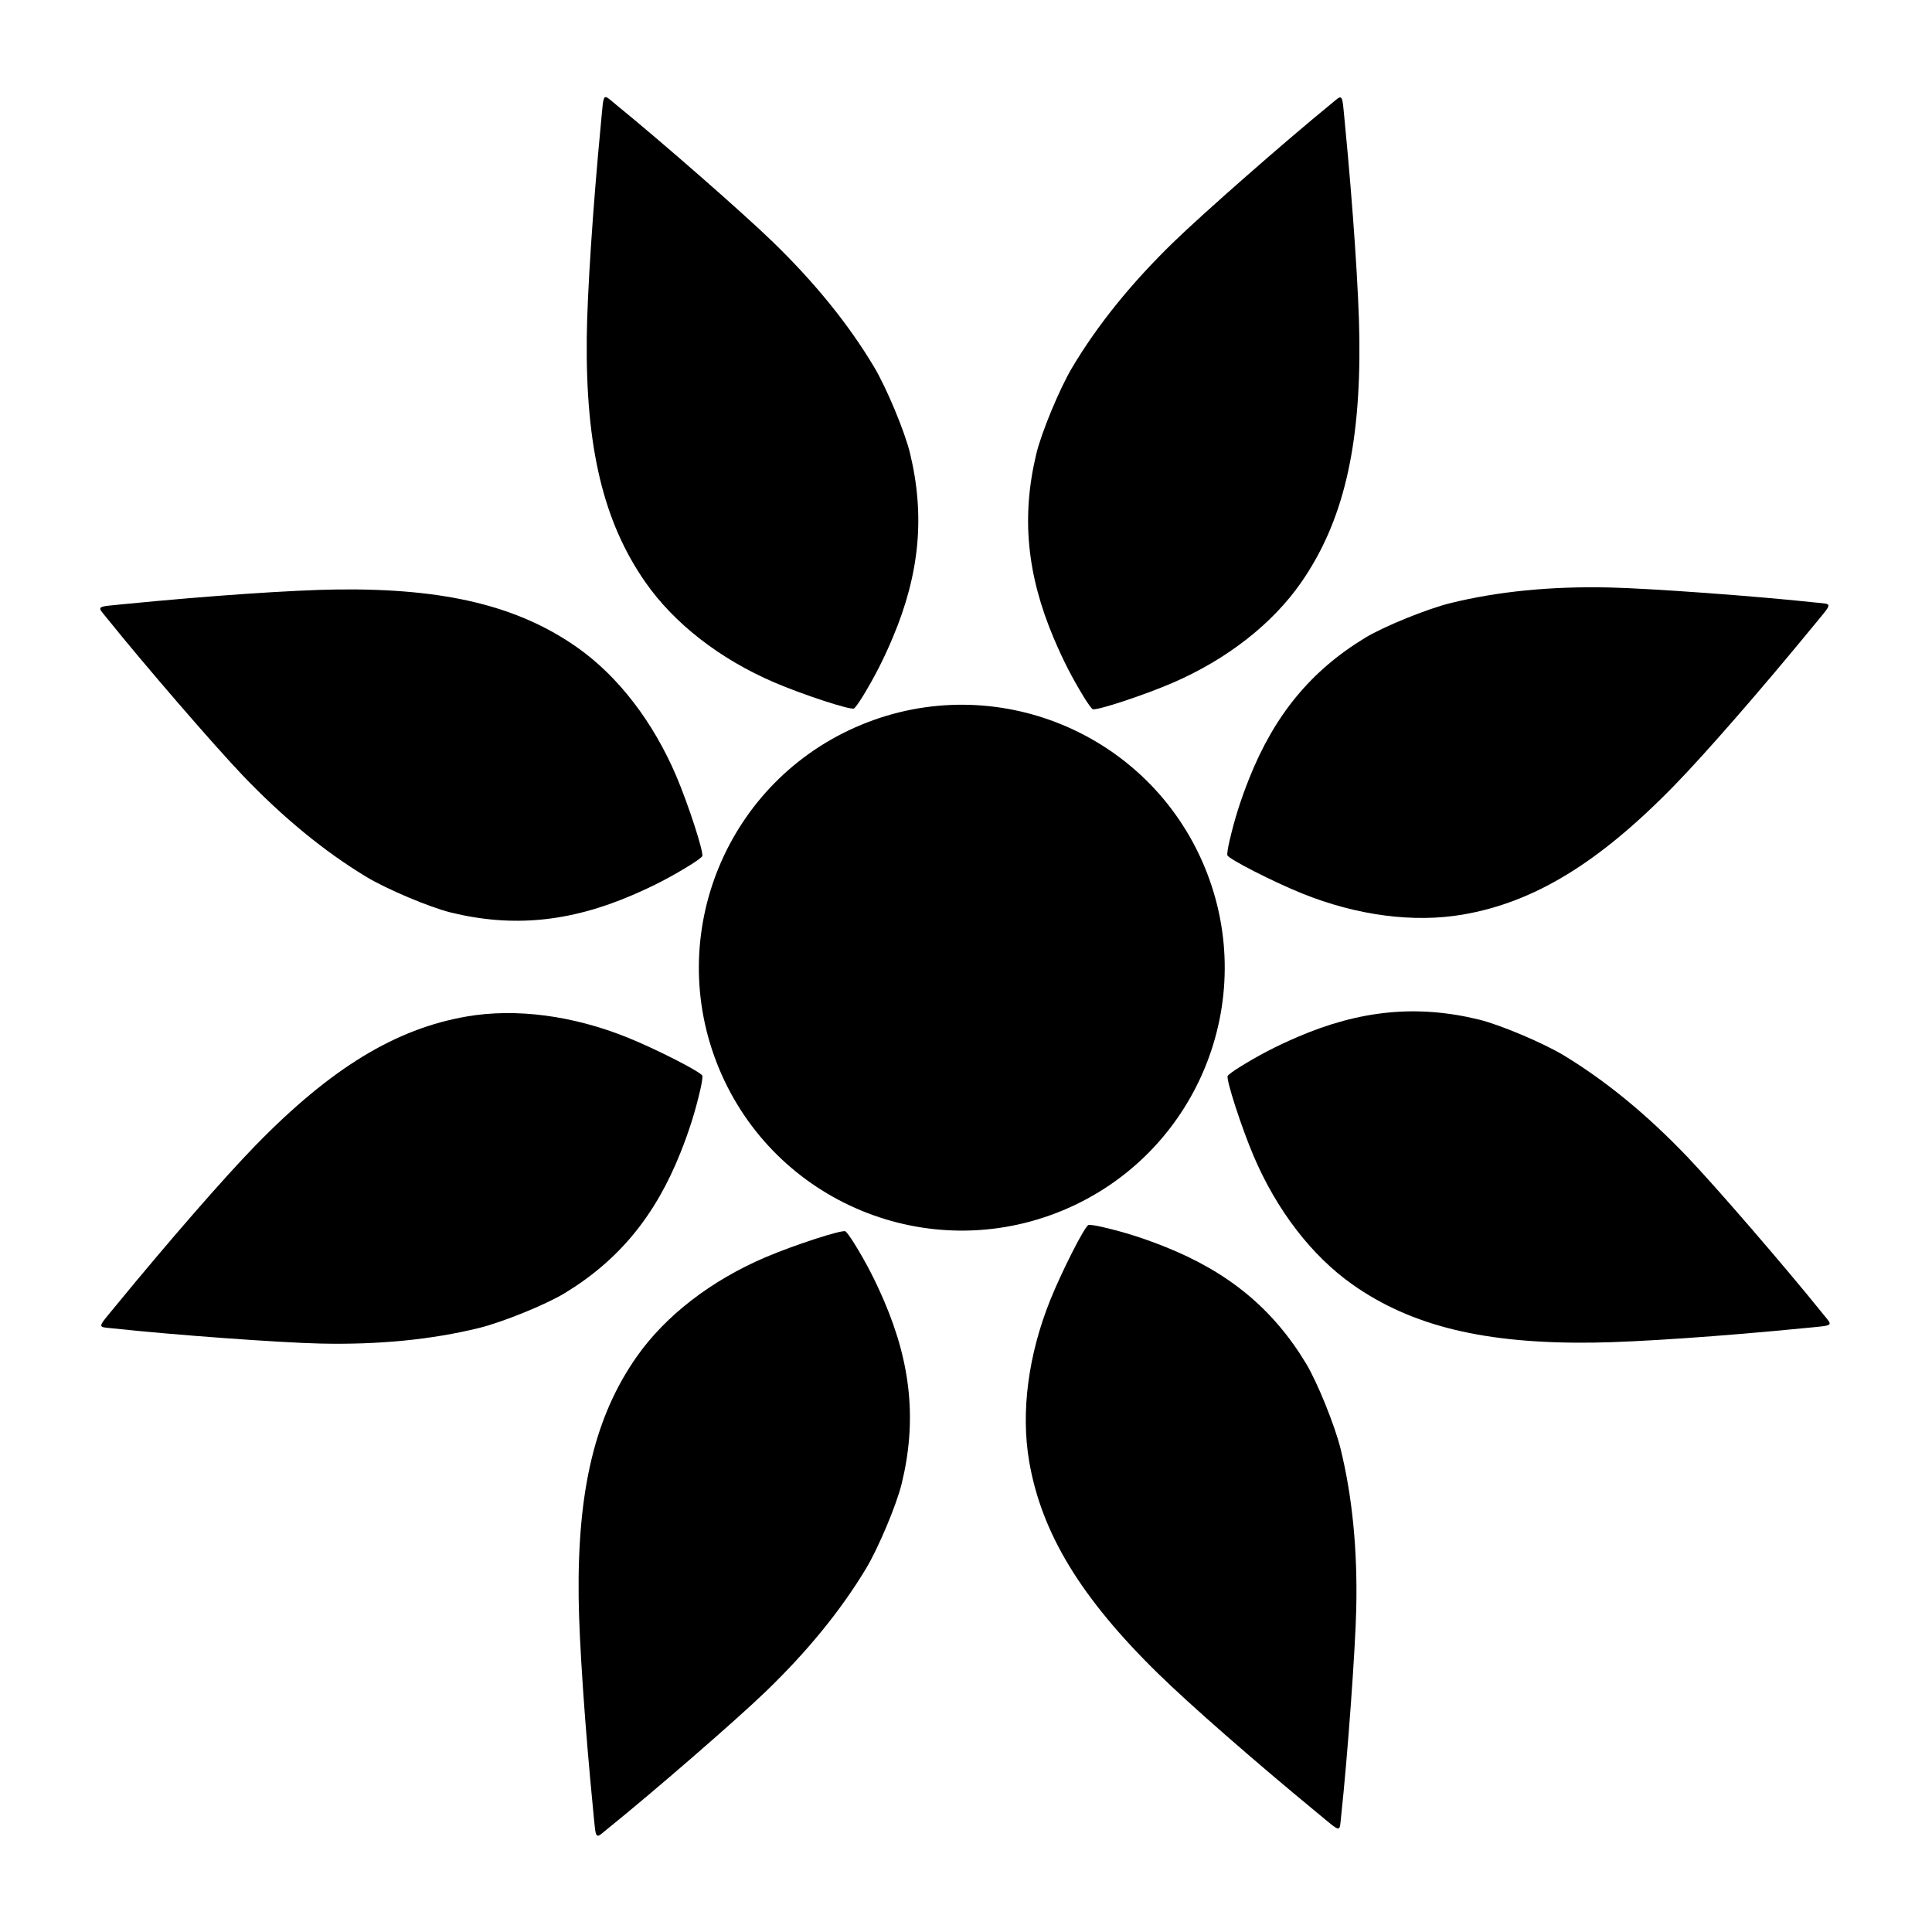 <?xml version="1.0" encoding="UTF-8" standalone="no"?>
<!-- Created with Inkscape (http://www.inkscape.org/) -->

<svg
   xmlns:dc="http://purl.org/dc/elements/1.1/"
   xmlns:cc="http://creativecommons.org/ns#"
   xmlns:rdf="http://www.w3.org/1999/02/22-rdf-syntax-ns#"
   xmlns:svg="http://www.w3.org/2000/svg"
   xmlns="http://www.w3.org/2000/svg"
   xmlns:sodipodi="http://sodipodi.sourceforge.net/DTD/sodipodi-0.dtd"
   xmlns:inkscape="http://www.inkscape.org/namespaces/inkscape"
   width="400"
   height="400"
   viewBox="0 0 105.833 105.833"
   version="1.1"
   id="svg8"
   inkscape:version="0.92.3 (2405546, 2018-03-11)"
   sodipodi:docname="flower.svg">
  <defs
     id="defs2" />
  <sodipodi:namedview
     id="base"
     pagecolor="#ffffff"
     bordercolor="#666666"
     borderopacity="1.0"
     inkscape:pageopacity="0.0"
     inkscape:pageshadow="2"
     inkscape:zoom="1.4"
     inkscape:cx="22.346736"
     inkscape:cy="132.32142"
     inkscape:document-units="mm"
     inkscape:current-layer="layer1"
     showgrid="true"
     units="px"
     showguides="true"
     inkscape:guide-bbox="true"
     inkscape:window-width="1920"
     inkscape:window-height="1052"
     inkscape:window-x="1920"
     inkscape:window-y="0"
     inkscape:window-maximized="1"
     inkscape:measure-start="0,0"
     inkscape:measure-end="0,0"
     inkscape:snap-grids="false"
     inkscape:snap-to-guides="false">
    <inkscape:grid
       type="xygrid"
       id="grid4530" />
  </sodipodi:namedview>
  <g
     inkscape:label="Layer 1"
     inkscape:groupmode="layer"
     id="layer1"
     transform="translate(0,-191.167)">
    <g
       id="g914"
       transform="translate(0,-0.1)"
       style="fill:#000000;fill-opacity:1;stroke:none">
      <circle
         r="14.4"
         transform="rotate(-22.54)"
         cy="245.812"
         cx="-44.976"
         id="path4540"
         style="opacity:1;fill:#000000;fill-opacity:1;fill-rule:nonzero;stroke:none;stroke-width:0.131;stroke-opacity:1" />
      <path
         inkscape:connector-curvature="0"
         id="path853-3"
         d="m 60.411,258.487 c 1.203,0.281 2.223,0.604 3.418,1.082 3.483,1.392 5.909,3.401 7.712,6.384 0.62,1.025 1.581,3.401 1.896,4.682 0.642,2.617 0.928,5.526 0.858,8.727 -0.05,2.267 -0.477,8.137 -0.828,11.384 -0.1,0.926 0.045,0.944 -1.289,-0.155 -3.501,-2.883 -7.012,-5.956 -8.744,-7.653 -4.229,-4.143 -6.383,-7.689 -7.057,-11.616 -0.463,-2.7 -0.054,-5.832 1.154,-8.838 0.637,-1.584 1.879,-4.028 2.092,-4.114 0.058,-0.024 0.413,0.028 0.79,0.117 z"
         style="opacity:1;fill:#000000;fill-opacity:1;fill-rule:nonzero;stroke:none;stroke-width:0.067;stroke-opacity:0" />
      <path
         inkscape:connector-curvature="0"
         id="path853-1"
         d="m 38.357,250.982 c -0.28,1.203 -0.602,2.223 -1.077,3.418 -1.387,3.483 -3.388,5.909 -6.358,7.712 -1.021,0.62 -3.388,1.581 -4.664,1.896 -2.607,0.642 -5.504,0.928 -8.692,0.858 -2.258,-0.049 -8.104,-0.477 -11.339,-0.828 -0.923,-0.1 -0.94,0.045 0.154,-1.289 2.872,-3.501 5.932,-7.012 7.622,-8.744 4.127,-4.229 7.659,-6.383 11.57,-7.057 2.689,-0.463 5.808,-0.054 8.803,1.154 1.578,0.637 4.012,1.879 4.098,2.092 0.023,0.058 -0.029,0.413 -0.117,0.79 z"
         style="opacity:1;fill:#000000;fill-opacity:1;fill-rule:nonzero;stroke:none;stroke-width:0.067;stroke-opacity:0" />
      <path
         inkscape:connector-curvature="0"
         id="path853-3-1"
         d="m 67.351,237.332 c 0.28,-1.203 0.602,-2.223 1.077,-3.418 1.387,-3.483 3.388,-5.909 6.358,-7.712 1.021,-0.62 3.388,-1.581 4.664,-1.896 2.607,-0.642 5.504,-0.928 8.692,-0.858 2.258,0.049 8.104,0.477 11.339,0.828 0.923,0.1 0.94,-0.045 -0.154,1.289 -2.872,3.501 -5.932,7.012 -7.622,8.744 -4.127,4.229 -7.659,6.383 -11.57,7.057 -2.689,0.463 -5.808,0.054 -8.803,-1.154 -1.578,-0.637 -4.012,-1.879 -4.098,-2.092 -0.024,-0.058 0.029,-0.413 0.117,-0.79 z"
         style="opacity:1;fill:#000000;fill-opacity:1;fill-rule:nonzero;stroke:none;stroke-width:0.067;stroke-opacity:0" />
      <path
         inkscape:connector-curvature="0"
         id="path853-0"
         d="m 59.381,229.464 c -0.653,-1.066 -1.147,-2.03 -1.655,-3.23 -1.482,-3.499 -1.783,-6.68 -0.957,-10.11 0.284,-1.179 1.277,-3.571 1.957,-4.713 1.389,-2.335 3.236,-4.622 5.539,-6.862 1.632,-1.587 6.068,-5.481 8.604,-7.553 0.723,-0.591 0.633,-0.707 0.803,1.037 0.445,4.58 0.764,9.301 0.793,11.76 0.072,6.004 -0.902,10.09 -3.191,13.384 -1.574,2.265 -4.069,4.213 -7.04,5.496 -1.566,0.676 -4.166,1.533 -4.377,1.442 -0.058,-0.025 -0.272,-0.318 -0.476,-0.651 z"
         style="opacity:1;fill:#000000;fill-opacity:1;fill-rule:nonzero;stroke:none;stroke-width:0.068;stroke-opacity:0" />
      <path
         inkscape:connector-curvature="0"
         id="path853-3-3"
         d="m 46.782,259.359 c 0.653,1.053 1.147,2.005 1.655,3.191 1.482,3.457 1.783,6.6 0.957,9.989 -0.284,1.165 -1.277,3.528 -1.957,4.657 -1.389,2.307 -3.236,4.567 -5.539,6.78 -1.632,1.568 -6.068,5.415 -8.604,7.462 -0.723,0.584 -0.633,0.699 -0.803,-1.024 -0.445,-4.525 -0.764,-9.189 -0.793,-11.619 -0.072,-5.932 0.902,-9.969 3.191,-13.224 1.574,-2.238 4.069,-4.162 7.04,-5.431 1.566,-0.668 4.166,-1.514 4.377,-1.424 0.058,0.025 0.272,0.314 0.476,0.643 z"
         style="opacity:1;fill:#000000;fill-opacity:1;fill-rule:nonzero;stroke:none;stroke-width:0.067;stroke-opacity:0" />
      <path
         inkscape:connector-curvature="0"
         id="path853-0-4"
         d="m 67.891,249.731 c 1.049,-0.653 1.997,-1.147 3.178,-1.655 3.443,-1.482 6.574,-1.783 9.949,-0.957 1.16,0.284 3.514,1.277 4.638,1.957 2.297,1.389 4.549,3.236 6.753,5.539 1.562,1.632 5.394,6.068 7.432,8.604 0.581,0.723 0.696,0.633 -1.02,0.803 -4.507,0.445 -9.153,0.764 -11.572,0.793 -5.909,0.072 -9.929,-0.902 -13.171,-3.191 -2.229,-1.574 -4.146,-4.069 -5.409,-7.04 -0.665,-1.566 -1.508,-4.166 -1.419,-4.377 0.025,-0.057 0.313,-0.272 0.641,-0.476 z"
         style="opacity:1;fill:#000000;fill-opacity:1;fill-rule:nonzero;stroke:none;stroke-width:0.067;stroke-opacity:0" />
      <path
         inkscape:connector-curvature="0"
         id="path853-3-3-0"
         d="m 37.827,238.642 c -1.049,0.653 -1.997,1.147 -3.178,1.655 -3.443,1.482 -6.574,1.783 -9.949,0.957 -1.16,-0.284 -3.514,-1.277 -4.638,-1.957 -2.297,-1.389 -4.549,-3.236 -6.753,-5.539 -1.562,-1.632 -5.394,-6.068 -7.432,-8.604 -0.581,-0.723 -0.696,-0.633 1.02,-0.803 4.507,-0.445 9.153,-0.764 11.573,-0.793 5.909,-0.072 9.929,0.902 13.171,3.191 2.229,1.574 4.146,4.069 5.409,7.04 0.665,1.566 1.508,4.166 1.419,4.377 -0.024,0.058 -0.313,0.272 -0.641,0.476 z"
         style="opacity:1;fill:#000000;fill-opacity:1;fill-rule:nonzero;stroke:none;stroke-width:0.067;stroke-opacity:0" />
      <path
         inkscape:connector-curvature="0"
         id="path853-3-8"
         d="m 47.254,229.426 c 0.651,-1.067 1.144,-2.031 1.65,-3.232 1.477,-3.501 1.774,-6.683 0.943,-10.111 -0.286,-1.179 -1.282,-3.569 -1.964,-4.711 -1.392,-2.333 -3.242,-4.618 -5.549,-6.854 -1.634,-1.585 -6.075,-5.472 -8.614,-7.54 -0.724,-0.59 -0.634,-0.707 -0.801,1.038 -0.439,4.58 -0.751,9.302 -0.777,11.761 -0.064,6.004 0.916,10.089 3.209,13.38 1.577,2.263 4.074,4.207 7.048,5.486 1.567,0.674 4.168,1.527 4.379,1.435 0.058,-0.025 0.271,-0.318 0.475,-0.652 z"
         style="opacity:1;fill:#000000;fill-opacity:1;fill-rule:nonzero;stroke:none;stroke-width:0.068;stroke-opacity:0" />
    </g>
  </g>
</svg>
